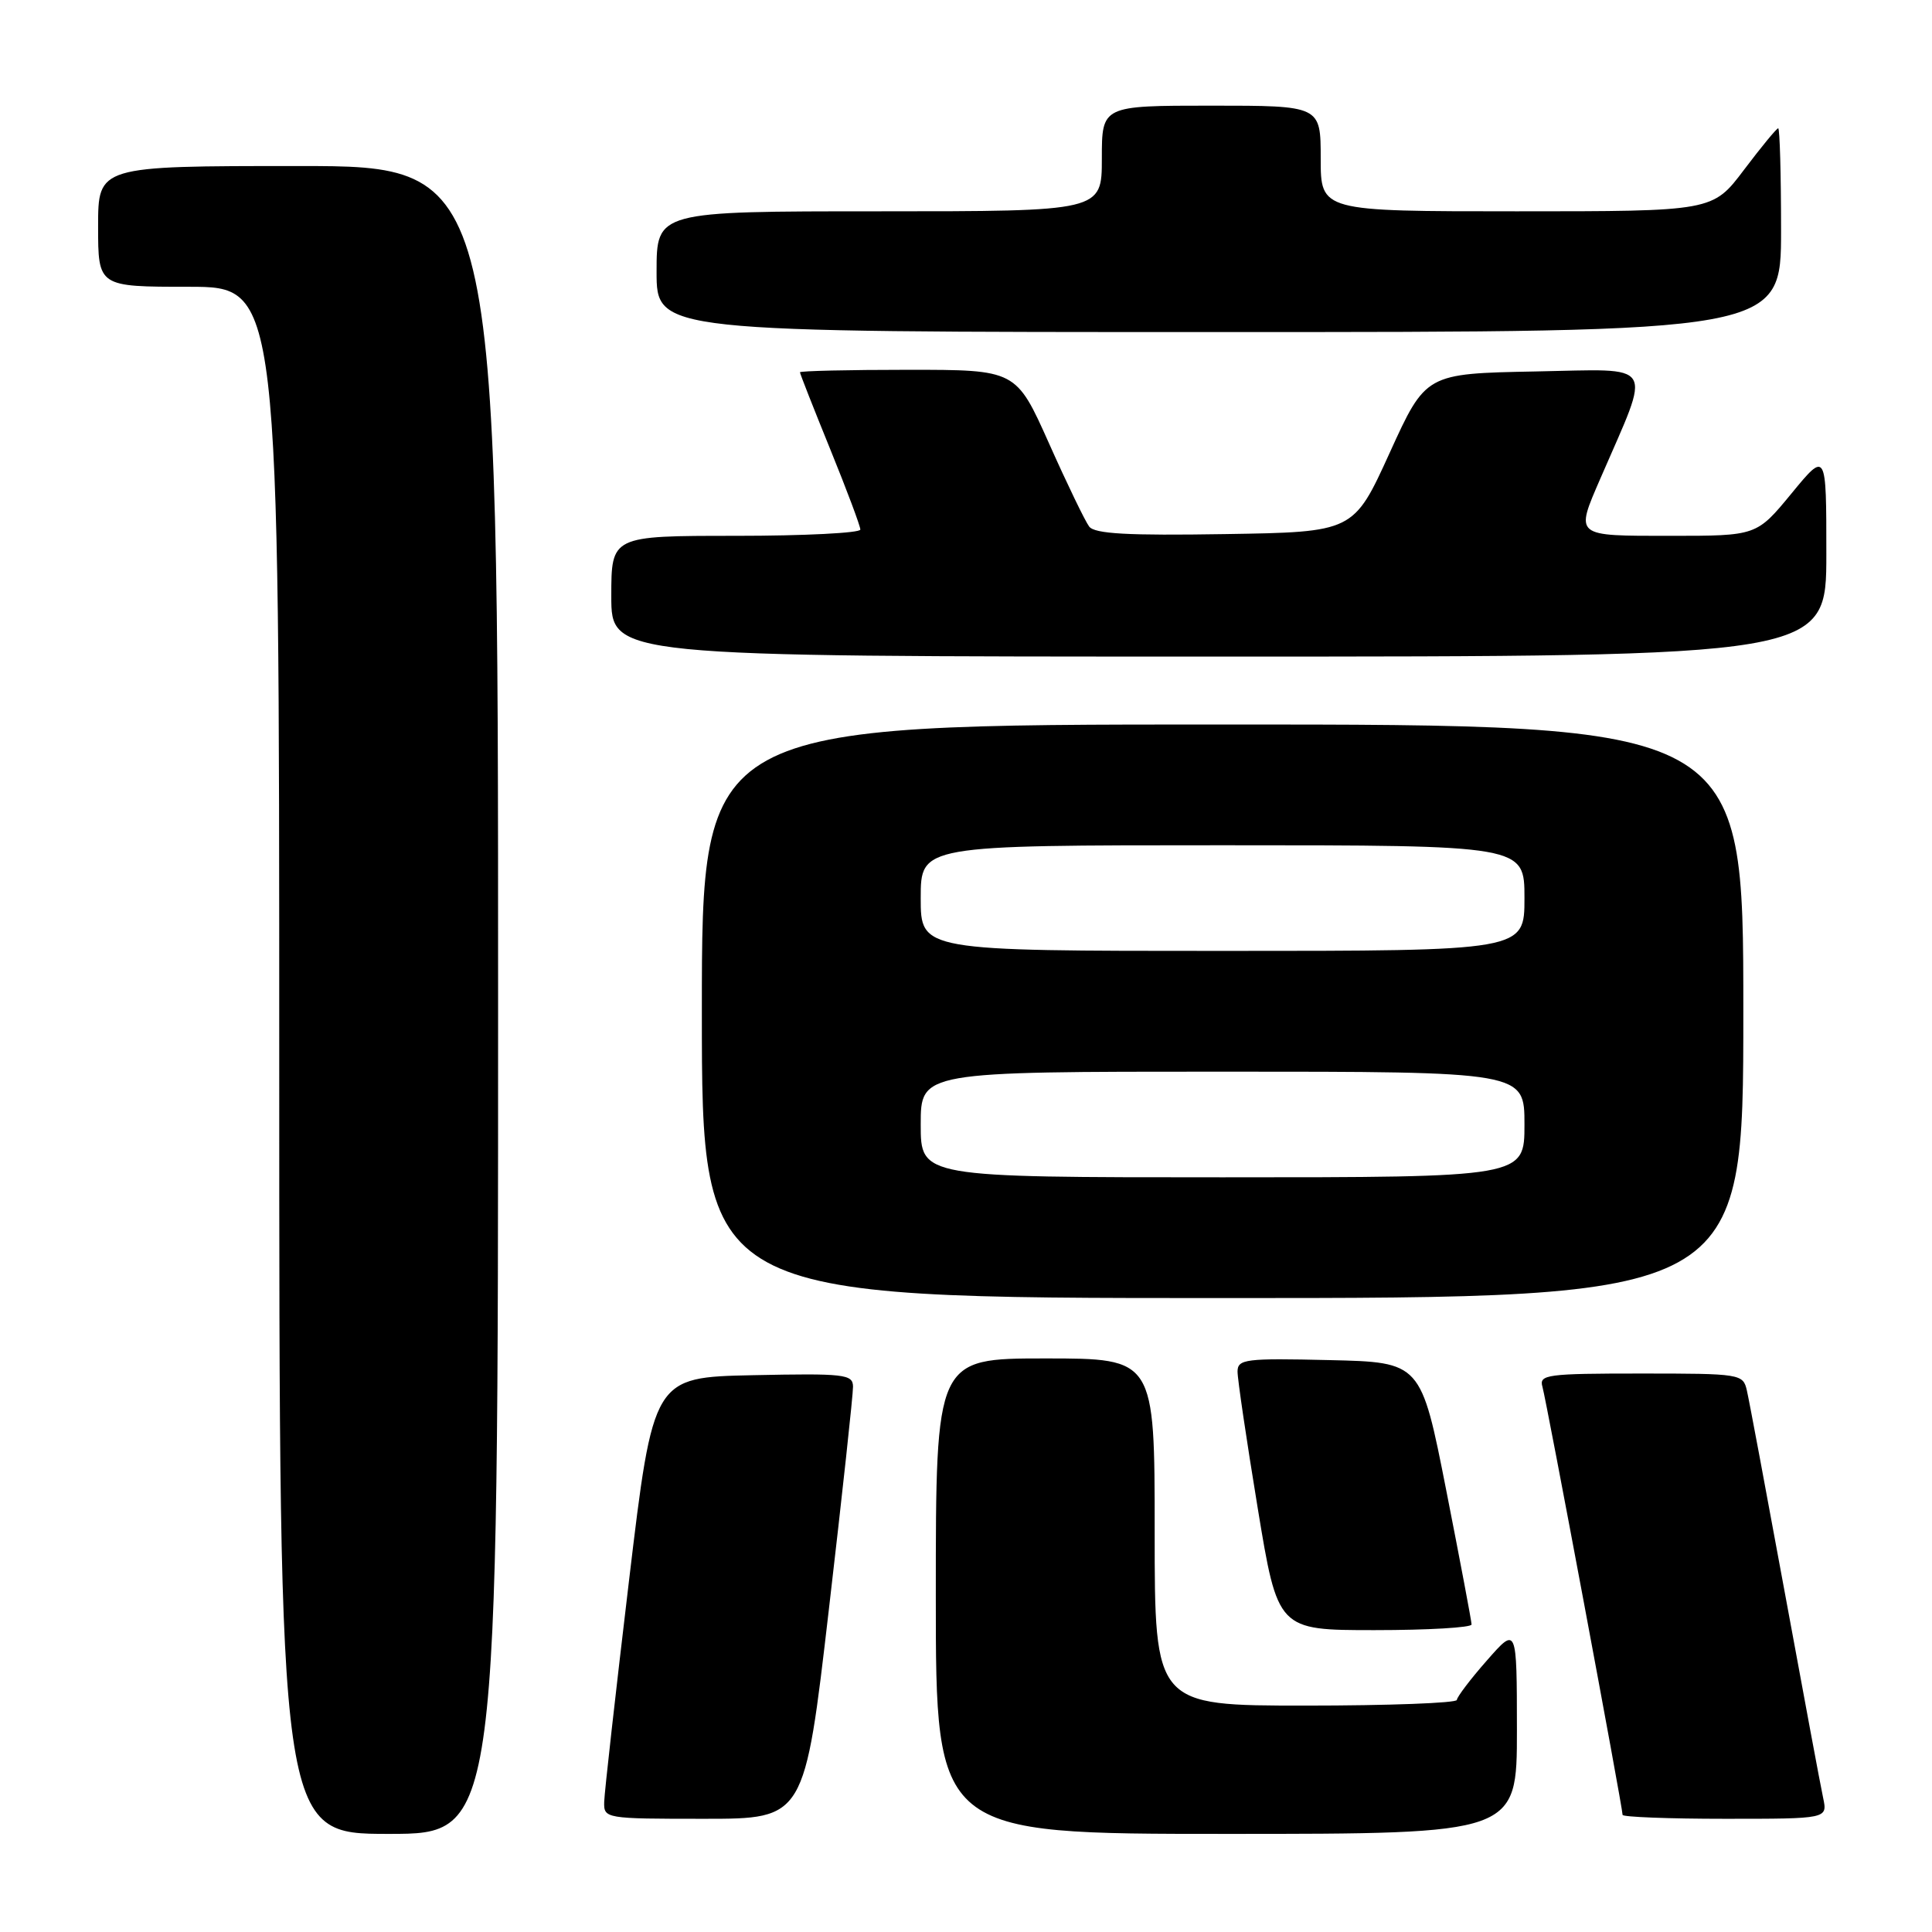 <?xml version="1.0" encoding="UTF-8" standalone="no"?>
<!DOCTYPE svg PUBLIC "-//W3C//DTD SVG 1.1//EN" "http://www.w3.org/Graphics/SVG/1.1/DTD/svg11.dtd" >
<svg xmlns="http://www.w3.org/2000/svg" xmlns:xlink="http://www.w3.org/1999/xlink" version="1.1" viewBox="0 0 256 256">
 <g >
 <path fill="currentColor"
d=" M 66.00 132.50 C 66.00 22.00 66.00 22.00 39.50 22.00 C 13.00 22.00 13.00 22.00 13.00 30.00 C 13.00 38.00 13.00 38.00 25.00 38.00 C 37.00 38.00 37.00 38.00 37.00 140.50 C 37.00 243.00 37.00 243.00 51.50 243.00 C 66.00 243.00 66.00 243.00 66.00 132.50 Z  M 201.00 229.25 C 200.99 215.50 200.99 215.50 197.04 220.00 C 194.86 222.47 193.07 224.84 193.04 225.25 C 193.02 225.66 184.00 226.00 173.00 226.00 C 153.00 226.00 153.00 226.00 153.00 203.00 C 153.00 180.00 153.00 180.00 138.50 180.00 C 124.00 180.00 124.00 180.00 124.00 211.50 C 124.00 243.00 124.00 243.00 162.50 243.00 C 201.00 243.00 201.00 243.00 201.00 229.25 Z  M 109.83 213.25 C 111.61 197.99 113.05 184.70 113.03 183.72 C 113.00 182.09 111.88 181.97 99.78 182.22 C 86.56 182.50 86.56 182.50 83.34 209.50 C 81.57 224.35 80.09 237.51 80.06 238.75 C 80.00 240.97 80.16 241.00 93.31 241.00 C 106.61 241.00 106.61 241.00 109.83 213.25 Z  M 241.58 238.25 C 241.25 236.74 238.97 224.47 236.49 211.00 C 234.01 197.53 231.76 185.49 231.47 184.25 C 230.97 182.05 230.65 182.00 217.41 182.00 C 204.98 182.00 203.91 182.14 204.38 183.75 C 204.89 185.49 215.00 239.48 215.00 240.48 C 215.00 240.76 221.11 241.00 228.58 241.00 C 242.16 241.00 242.16 241.00 241.58 238.25 Z  M 194.99 215.25 C 194.99 214.84 193.48 206.85 191.64 197.50 C 188.29 180.50 188.29 180.50 176.14 180.22 C 165.07 179.96 164.00 180.09 163.98 181.72 C 163.97 182.70 165.17 190.81 166.64 199.75 C 169.31 216.00 169.31 216.00 182.15 216.00 C 189.22 216.00 195.00 215.66 194.99 215.25 Z  M 231.00 134.00 C 231.00 96.00 231.00 96.00 162.00 96.00 C 93.00 96.00 93.00 96.00 93.00 134.00 C 93.00 172.00 93.00 172.00 162.00 172.00 C 231.00 172.00 231.00 172.00 231.00 134.00 Z  M 242.00 73.39 C 242.00 59.77 242.00 59.77 237.38 65.39 C 232.76 71.00 232.76 71.00 221.38 71.00 C 208.51 71.00 208.70 71.16 212.09 63.33 C 218.88 47.66 219.65 48.92 203.46 49.22 C 188.92 49.50 188.92 49.50 184.14 60.00 C 179.36 70.50 179.36 70.50 162.32 70.77 C 149.44 70.98 145.05 70.74 144.32 69.77 C 143.79 69.07 141.39 64.11 139.00 58.75 C 134.64 49.00 134.64 49.00 120.32 49.00 C 112.44 49.00 106.00 49.15 106.00 49.33 C 106.00 49.52 107.80 54.09 110.00 59.50 C 112.20 64.91 114.00 69.71 114.00 70.17 C 114.00 70.62 106.58 71.00 97.50 71.00 C 81.00 71.00 81.00 71.00 81.00 79.00 C 81.00 87.00 81.00 87.00 161.50 87.00 C 242.00 87.00 242.00 87.00 242.00 73.39 Z  M 236.00 30.50 C 236.00 23.07 235.83 17.00 235.62 17.00 C 235.41 17.00 233.37 19.48 231.09 22.50 C 226.94 28.00 226.94 28.00 200.97 28.00 C 175.00 28.00 175.00 28.00 175.00 21.00 C 175.00 14.00 175.00 14.00 160.50 14.00 C 146.00 14.00 146.00 14.00 146.00 21.00 C 146.00 28.00 146.00 28.00 116.50 28.00 C 87.00 28.00 87.00 28.00 87.00 36.00 C 87.00 44.00 87.00 44.00 161.50 44.00 C 236.00 44.00 236.00 44.00 236.00 30.50 Z  M 122.00 149.00 C 122.00 142.00 122.00 142.00 162.00 142.00 C 202.00 142.00 202.00 142.00 202.00 149.00 C 202.00 156.00 202.00 156.00 162.00 156.00 C 122.00 156.00 122.00 156.00 122.00 149.00 Z  M 122.00 119.00 C 122.00 112.00 122.00 112.00 162.00 112.00 C 202.00 112.00 202.00 112.00 202.00 119.00 C 202.00 126.00 202.00 126.00 162.00 126.00 C 122.00 126.00 122.00 126.00 122.00 119.00 Z "/>
</g>
</svg>